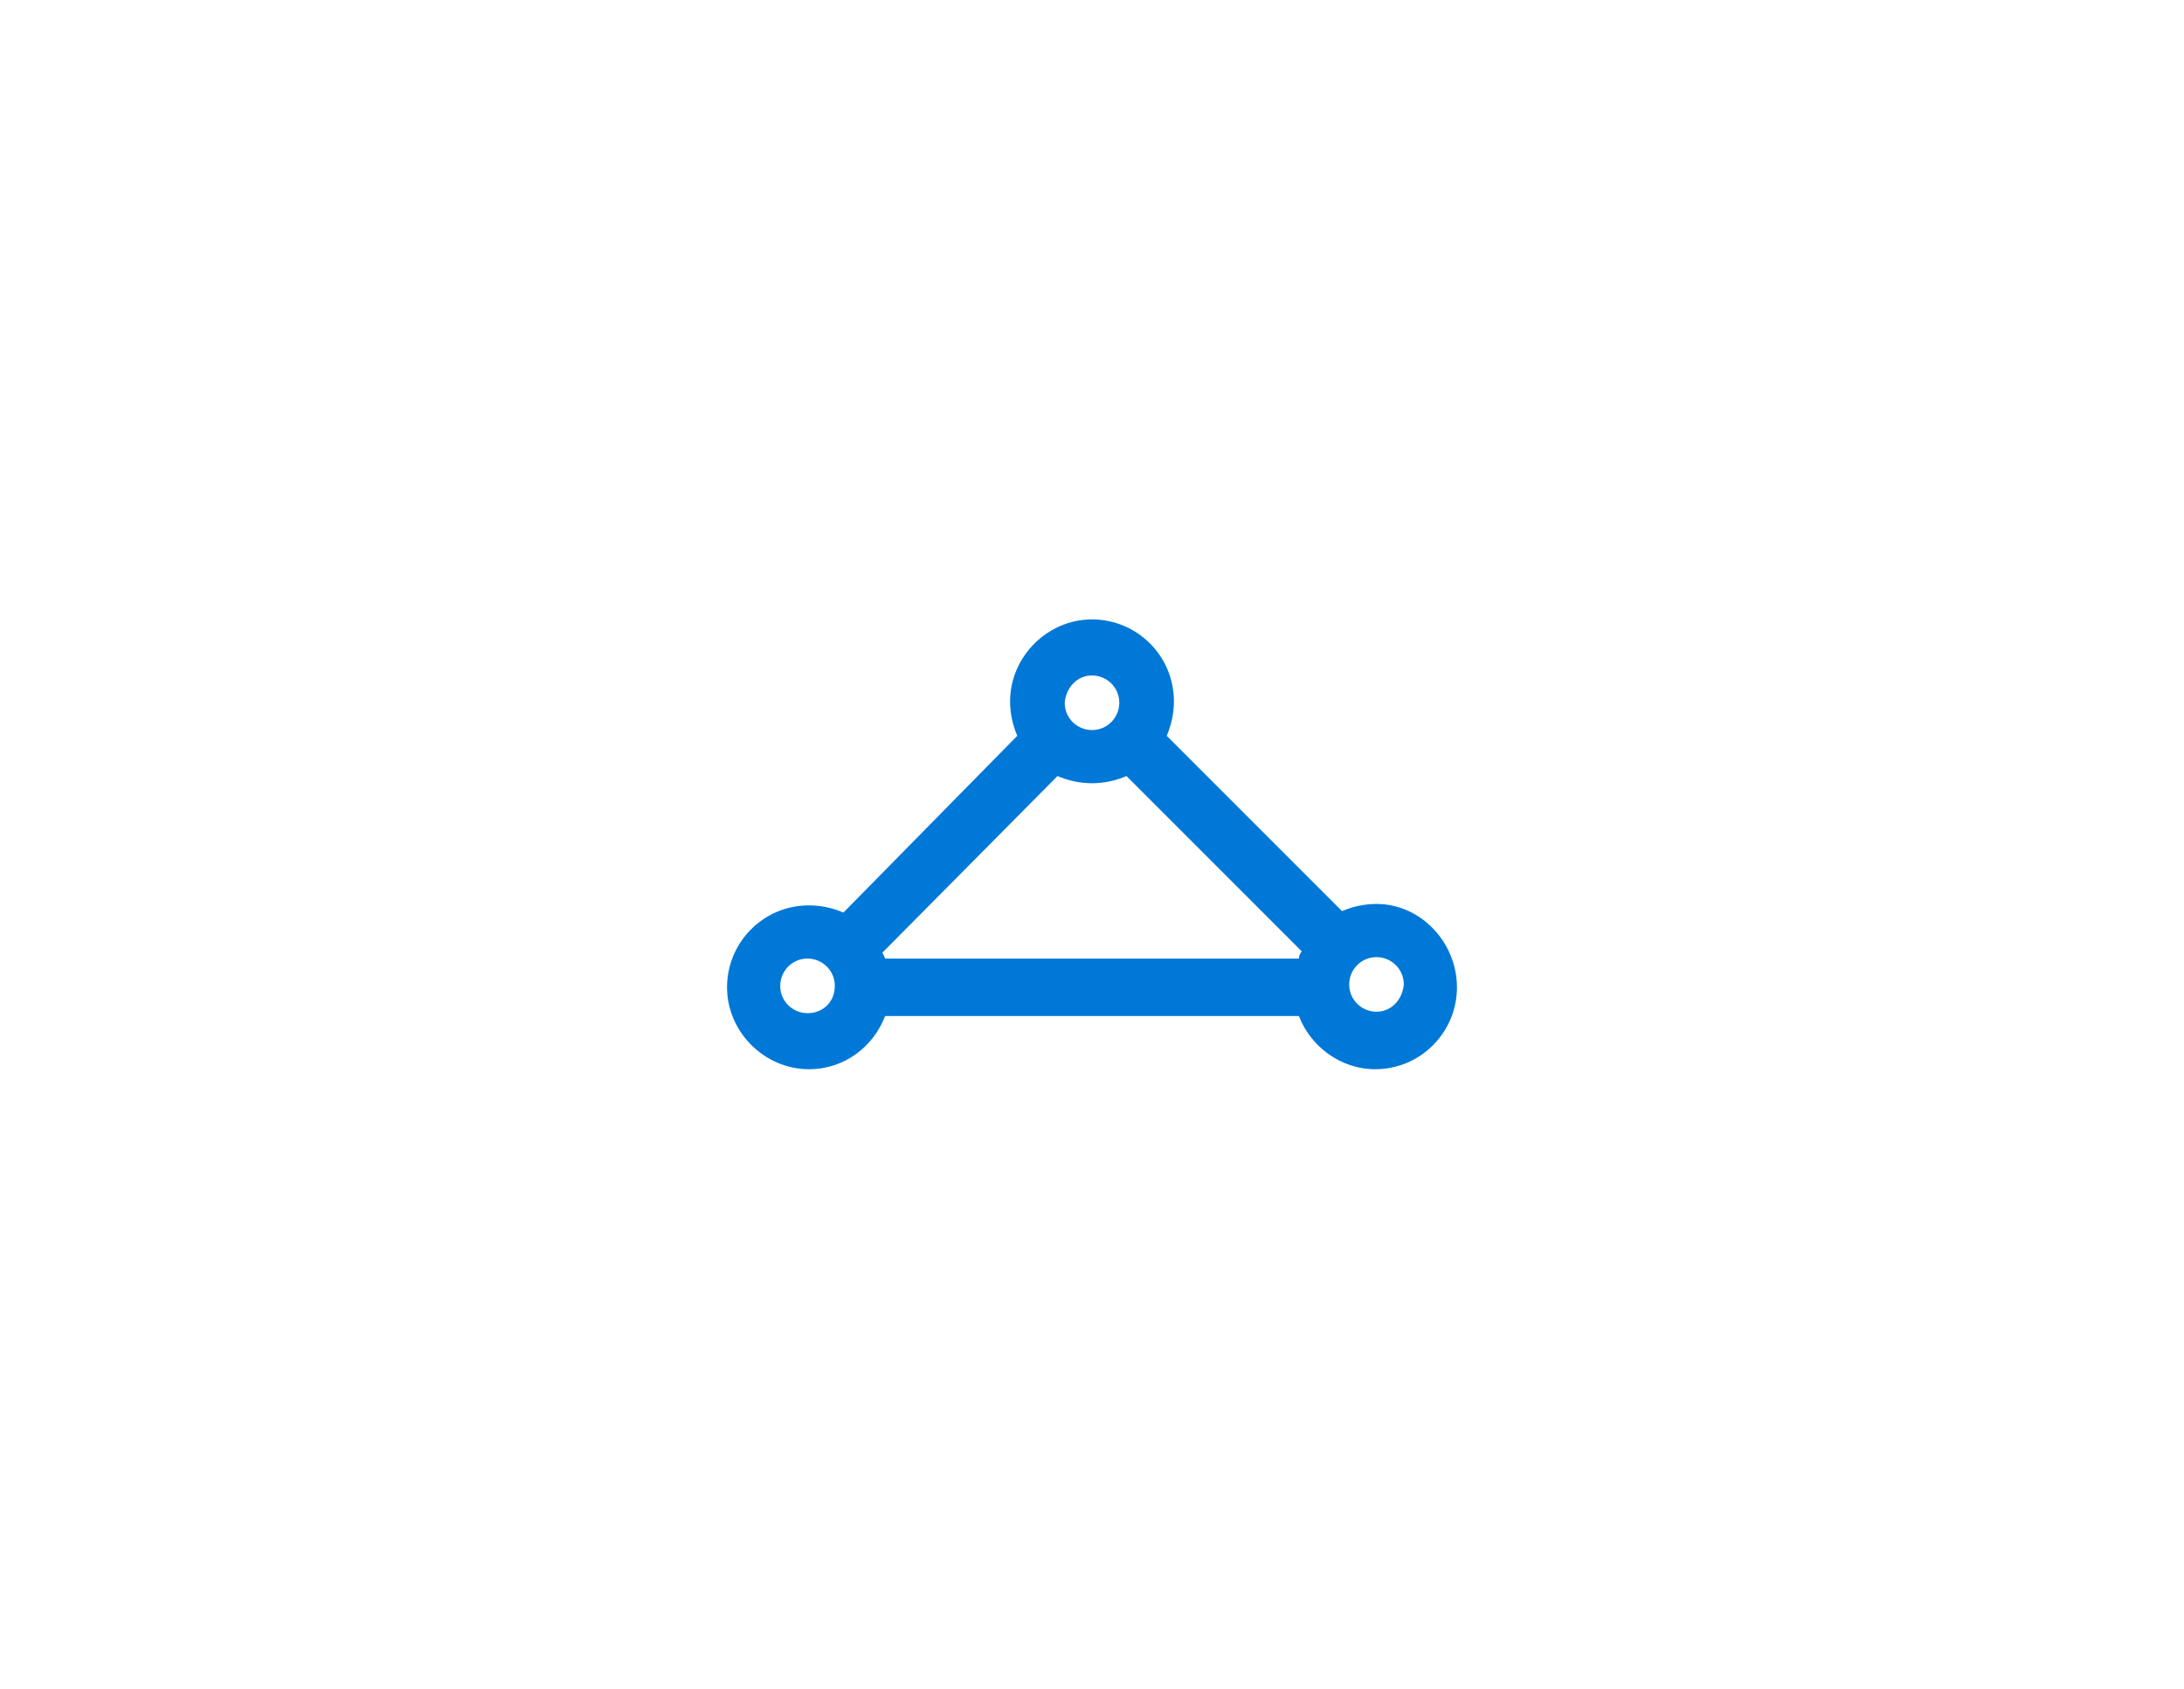 <?xml version="1.0" encoding="utf-8"?>
<!-- Generator: Adobe Illustrator 18.1.0, SVG Export Plug-In . SVG Version: 6.00 Build 0)  -->
<!DOCTYPE svg PUBLIC "-//W3C//DTD SVG 1.0//EN" "http://www.w3.org/TR/2001/REC-SVG-20010904/DTD/svg10.dtd">
<svg version="1.0" xmlns="http://www.w3.org/2000/svg" xmlns:xlink="http://www.w3.org/1999/xlink" x="0px" y="0px"
	 viewBox="0 0 152 117.5" enable-background="new 0 0 152 117.5" xml:space="preserve">
<g id="Layer_1">
	<g id="Azure">
	</g>
	<g id="BizTalk_Services" transform="translate(37.358,-2500.2)">
	</g>
</g>
<g id="paths">
	<g id="Access_control">
	</g>
	<g id="Azure_active_directory">
	</g>
	<g id="API_Management">
	</g>
	<g id="Azure_automation">
	</g>
	<g id="Azure_SQL_database">
	</g>
	<g id="Azure_subscription">
	</g>
	<g id="Backup_service">
	</g>
	<g id="Bitbucket_code_source">
	</g>
	<g id="Azure_cache">
	</g>
	<g id="Content_delivery_network__x28_CDN_x29_">
	</g>
	<g id="Cloud_service">
	</g>
	<g id="CodePlex">
	</g>
	<g id="Dropbox_code_source">
	</g>
	<g id="Express_route">
		<path fill="#0078D7" d="M95.8,62.9c-0.9,0-1.7,0.2-2.4,0.5L81.2,51.2c0.3-0.7,0.5-1.5,0.5-2.4c0-3.2-2.6-5.7-5.7-5.7
			s-5.7,2.6-5.7,5.7c0,0.9,0.2,1.7,0.5,2.4L58.7,63.5c-0.7-0.3-1.5-0.5-2.4-0.5c-3.2,0-5.7,2.6-5.7,5.7s2.6,5.7,5.7,5.7
			c2.5,0,4.5-1.6,5.3-3.7h28.8c0.8,2.1,2.9,3.7,5.3,3.7c3.2,0,5.7-2.6,5.7-5.7S98.9,62.9,95.8,62.9z M56.2,70.5
			c-1,0-1.9-0.8-1.9-1.9c0-1,0.8-1.9,1.9-1.9c1,0,1.9,0.8,1.9,1.9C58.1,69.7,57.3,70.5,56.2,70.5z M76,47c1,0,1.9,0.8,1.9,1.9
			c0,1-0.8,1.9-1.9,1.9c-1,0-1.9-0.8-1.9-1.9C74.2,47.8,75,47,76,47z M90.4,66.7H61.6c-0.1-0.2-0.1-0.3-0.2-0.4L73.6,54
			c0.7,0.3,1.5,0.5,2.4,0.5c0.9,0,1.7-0.2,2.4-0.5l12.2,12.2C90.5,66.3,90.4,66.5,90.4,66.7z M95.8,70.4c-1,0-1.9-0.8-1.9-1.9
			c0-1,0.8-1.9,1.9-1.9c1,0,1.9,0.8,1.9,1.9C97.6,69.6,96.8,70.4,95.8,70.4z"/>
	</g>
</g>
</svg>
